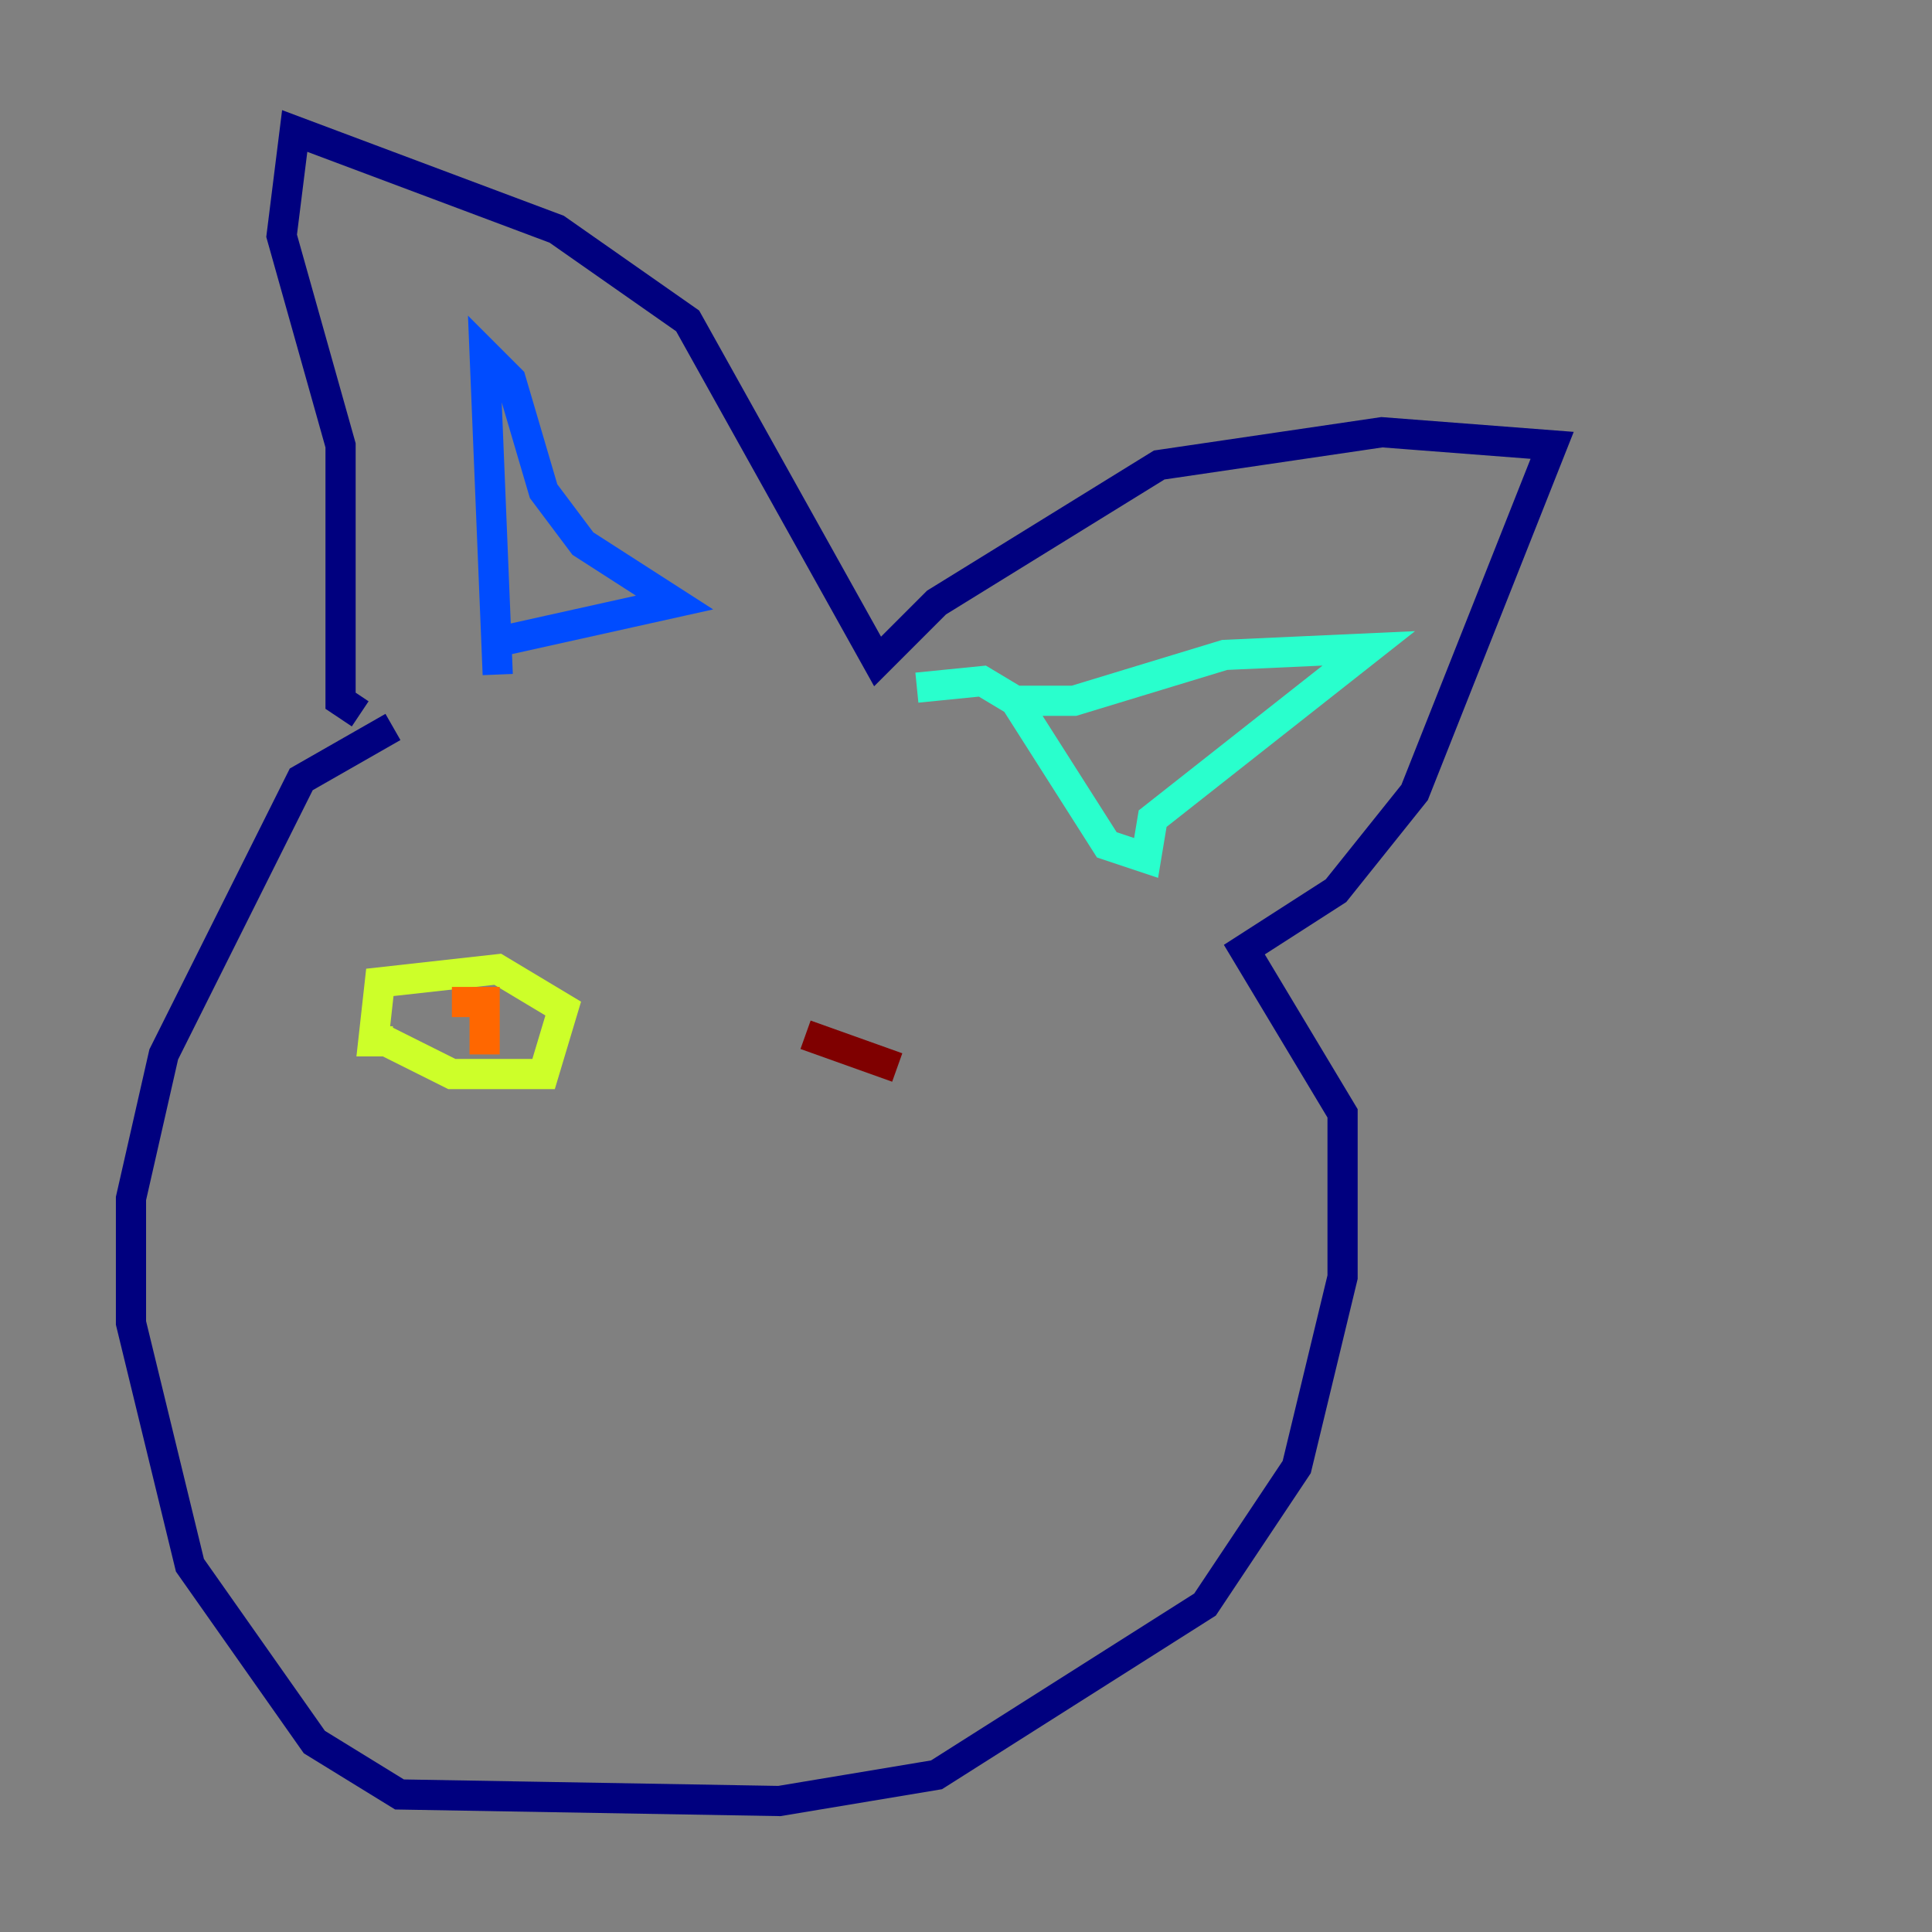 <?xml version="1.0" encoding="utf-8" ?>
<svg baseProfile="tiny" height="128" version="1.2" viewBox="0,0,128,128" width="128" xmlns="http://www.w3.org/2000/svg" xmlns:ev="http://www.w3.org/2001/xml-events" xmlns:xlink="http://www.w3.org/1999/xlink"><rect x="0" y="0" width="128" height="128" fill="#808080" stroke="none"/><defs /><polyline fill="none" points="26.034,48.163 19.959,51.634 10.848,69.858 8.678,79.403 8.678,87.647 12.583,103.702 20.827,115.417 26.468,118.888 51.634,119.322 62.047,117.586 79.837,106.305 85.912,97.193 88.949,84.61 88.949,73.763 82.441,62.915 88.515,59.01 93.722,52.502 102.834,29.505 91.552,28.637 76.8,30.807 62.047,39.919 58.142,43.824 45.559,21.261 36.881,15.186 19.525,8.678 18.658,15.62 22.563,29.505 22.563,46.427 23.864,47.295" stroke="#00007f" stroke-width="2" /><polyline fill="none" points="32.976,44.691 32.108,23.43 33.844,25.166 36.014,32.542 38.617,36.014 44.691,39.919 32.976,42.522" stroke="#004cff" stroke-width="2" /><polyline fill="none" points="67.254,46.427 71.159,46.427 81.139,43.39 90.685,42.956 76.366,54.237 75.932,56.841 73.329,55.973 67.254,46.427 65.085,45.125 60.746,45.559" stroke="#29ffcd" stroke-width="2" /><polyline fill="none" points="24.732,68.556 29.939,71.159 36.014,71.159 37.315,66.82 32.976,64.217 25.166,65.085 24.732,68.99 26.034,68.99" stroke="#cdff29" stroke-width="2" /><polyline fill="none" points="29.939,66.386 32.108,66.386 32.108,69.858" stroke="#ff6700" stroke-width="2" /><polyline fill="none" points="53.37,68.556 59.444,70.725" stroke="#7f0000" stroke-width="2" /></svg>